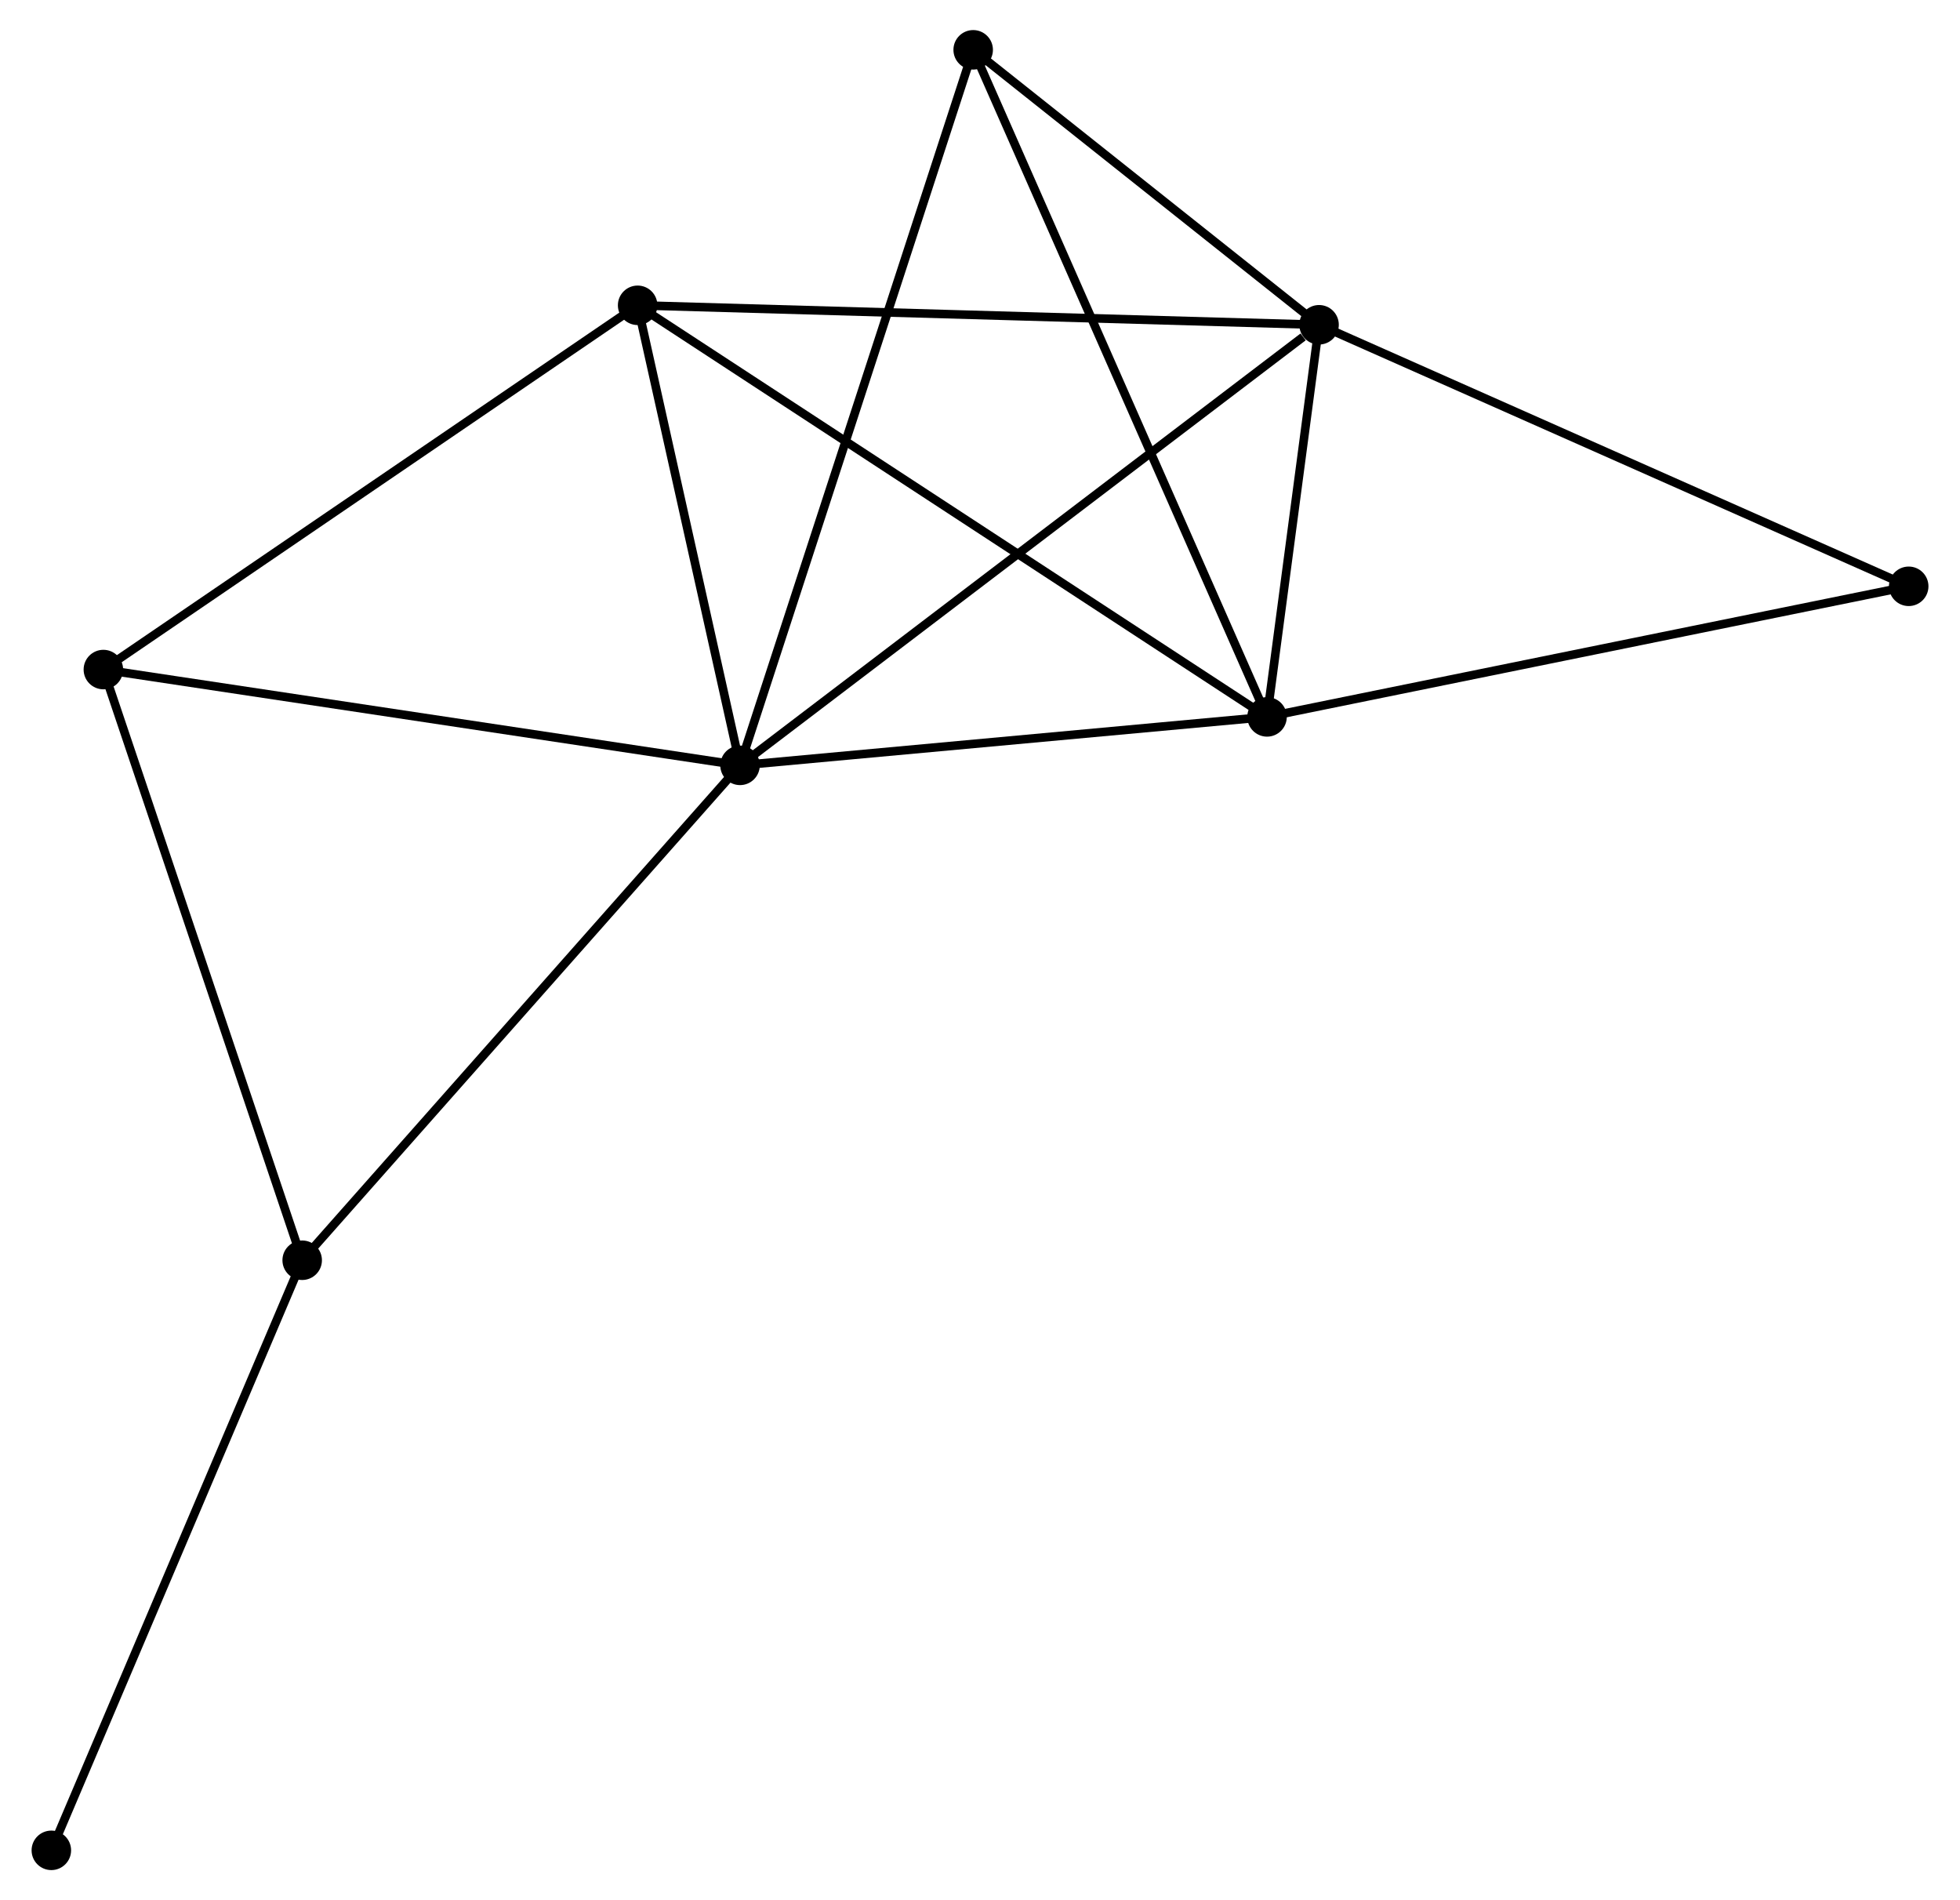 <?xml version="1.0" encoding="UTF-8" standalone="no"?>
<!DOCTYPE svg PUBLIC "-//W3C//DTD SVG 1.1//EN"
 "http://www.w3.org/Graphics/SVG/1.1/DTD/svg11.dtd">
<!-- Generated by graphviz version 2.36.0 (20140111.2315)
 -->
<!-- Title: %3 Pages: 1 -->
<svg width="228pt" height="221pt"
 viewBox="0.00 0.00 227.87 221.22" xmlns="http://www.w3.org/2000/svg" xmlns:xlink="http://www.w3.org/1999/xlink">
<g id="graph0" class="graph" transform="scale(1 1) rotate(0) translate(4 217.216)">
<title>%3</title>
<!-- 0 -->
<g id="node1" class="node"><title>0</title>
<ellipse fill="black" stroke="black" cx="81.993" cy="-128.114" rx="1.8" ry="1.8"/>
</g>
<!-- 1 -->
<g id="node2" class="node"><title>1</title>
<ellipse fill="black" stroke="black" cx="149.416" cy="-179.406" rx="1.8" ry="1.8"/>
</g>
<!-- 0&#45;&#45;1 -->
<g id="edge1" class="edge"><title>0&#45;&#45;1</title>
<path fill="none" stroke="black" d="M83.66,-129.382C92.907,-136.417 137.841,-170.6 147.56,-177.994"/>
</g>
<!-- 2 -->
<g id="node3" class="node"><title>2</title>
<ellipse fill="black" stroke="black" cx="143.358" cy="-133.755" rx="1.8" ry="1.8"/>
</g>
<!-- 0&#45;&#45;2 -->
<g id="edge2" class="edge"><title>0&#45;&#45;2</title>
<path fill="none" stroke="black" d="M84.035,-128.302C93.352,-129.158 131.783,-132.691 141.246,-133.561"/>
</g>
<!-- 3 -->
<g id="node4" class="node"><title>3</title>
<ellipse fill="black" stroke="black" cx="70.069" cy="-181.672" rx="1.8" ry="1.8"/>
</g>
<!-- 0&#45;&#45;3 -->
<g id="edge3" class="edge"><title>0&#45;&#45;3</title>
<path fill="none" stroke="black" d="M81.597,-129.896C79.786,-138.028 72.318,-171.57 70.479,-179.828"/>
</g>
<!-- 4 -->
<g id="node5" class="node"><title>4</title>
<ellipse fill="black" stroke="black" cx="7.858" cy="-139.266" rx="1.8" ry="1.8"/>
</g>
<!-- 0&#45;&#45;4 -->
<g id="edge4" class="edge"><title>0&#45;&#45;4</title>
<path fill="none" stroke="black" d="M80.161,-128.39C69.993,-129.919 20.585,-137.352 9.899,-138.959"/>
</g>
<!-- 5 -->
<g id="node6" class="node"><title>5</title>
<ellipse fill="black" stroke="black" cx="109.141" cy="-211.416" rx="1.8" ry="1.8"/>
</g>
<!-- 0&#45;&#45;5 -->
<g id="edge5" class="edge"><title>0&#45;&#45;5</title>
<path fill="none" stroke="black" d="M82.56,-129.854C86.093,-140.695 105.053,-198.873 108.577,-209.686"/>
</g>
<!-- 6 -->
<g id="node7" class="node"><title>6</title>
<ellipse fill="black" stroke="black" cx="31.009" cy="-70.499" rx="1.8" ry="1.8"/>
</g>
<!-- 0&#45;&#45;6 -->
<g id="edge6" class="edge"><title>0&#45;&#45;6</title>
<path fill="none" stroke="black" d="M80.733,-126.69C73.74,-118.788 39.761,-80.39 32.412,-72.085"/>
</g>
<!-- 1&#45;&#45;2 -->
<g id="edge7" class="edge"><title>1&#45;&#45;2</title>
<path fill="none" stroke="black" d="M149.156,-177.444C148.159,-169.935 144.594,-143.067 143.611,-135.658"/>
</g>
<!-- 1&#45;&#45;3 -->
<g id="edge8" class="edge"><title>1&#45;&#45;3</title>
<path fill="none" stroke="black" d="M147.454,-179.462C136.477,-179.775 82.76,-181.309 71.962,-181.618"/>
</g>
<!-- 1&#45;&#45;5 -->
<g id="edge9" class="edge"><title>1&#45;&#45;5</title>
<path fill="none" stroke="black" d="M147.685,-180.781C141.06,-186.046 117.356,-204.887 110.82,-210.081"/>
</g>
<!-- 7 -->
<g id="node8" class="node"><title>7</title>
<ellipse fill="black" stroke="black" cx="218.075" cy="-148.958" rx="1.8" ry="1.8"/>
</g>
<!-- 1&#45;&#45;7 -->
<g id="edge10" class="edge"><title>1&#45;&#45;7</title>
<path fill="none" stroke="black" d="M151.113,-178.653C160.529,-174.477 206.288,-154.185 216.185,-149.796"/>
</g>
<!-- 2&#45;&#45;3 -->
<g id="edge11" class="edge"><title>2&#45;&#45;3</title>
<path fill="none" stroke="black" d="M141.827,-134.756C132.289,-140.992 81.105,-174.457 71.591,-180.677"/>
</g>
<!-- 2&#45;&#45;5 -->
<g id="edge12" class="edge"><title>2&#45;&#45;5</title>
<path fill="none" stroke="black" d="M142.512,-135.675C137.778,-146.419 114.614,-198.995 109.957,-209.563"/>
</g>
<!-- 2&#45;&#45;7 -->
<g id="edge13" class="edge"><title>2&#45;&#45;7</title>
<path fill="none" stroke="black" d="M145.205,-134.131C155.542,-136.234 206.124,-146.526 216.292,-148.595"/>
</g>
<!-- 3&#45;&#45;4 -->
<g id="edge14" class="edge"><title>3&#45;&#45;4</title>
<path fill="none" stroke="black" d="M68.531,-180.624C59.999,-174.808 18.538,-146.546 9.57,-140.434"/>
</g>
<!-- 4&#45;&#45;6 -->
<g id="edge15" class="edge"><title>4&#45;&#45;6</title>
<path fill="none" stroke="black" d="M8.526,-137.282C11.906,-127.24 27.099,-82.112 30.382,-72.361"/>
</g>
<!-- 8 -->
<g id="node9" class="node"><title>8</title>
<ellipse fill="black" stroke="black" cx="1.8" cy="-1.8" rx="1.8" ry="1.8"/>
</g>
<!-- 6&#45;&#45;8 -->
<g id="edge16" class="edge"><title>6&#45;&#45;8</title>
<path fill="none" stroke="black" d="M30.287,-68.801C26.28,-59.379 6.814,-13.594 2.604,-3.691"/>
</g>
</g>
</svg>
